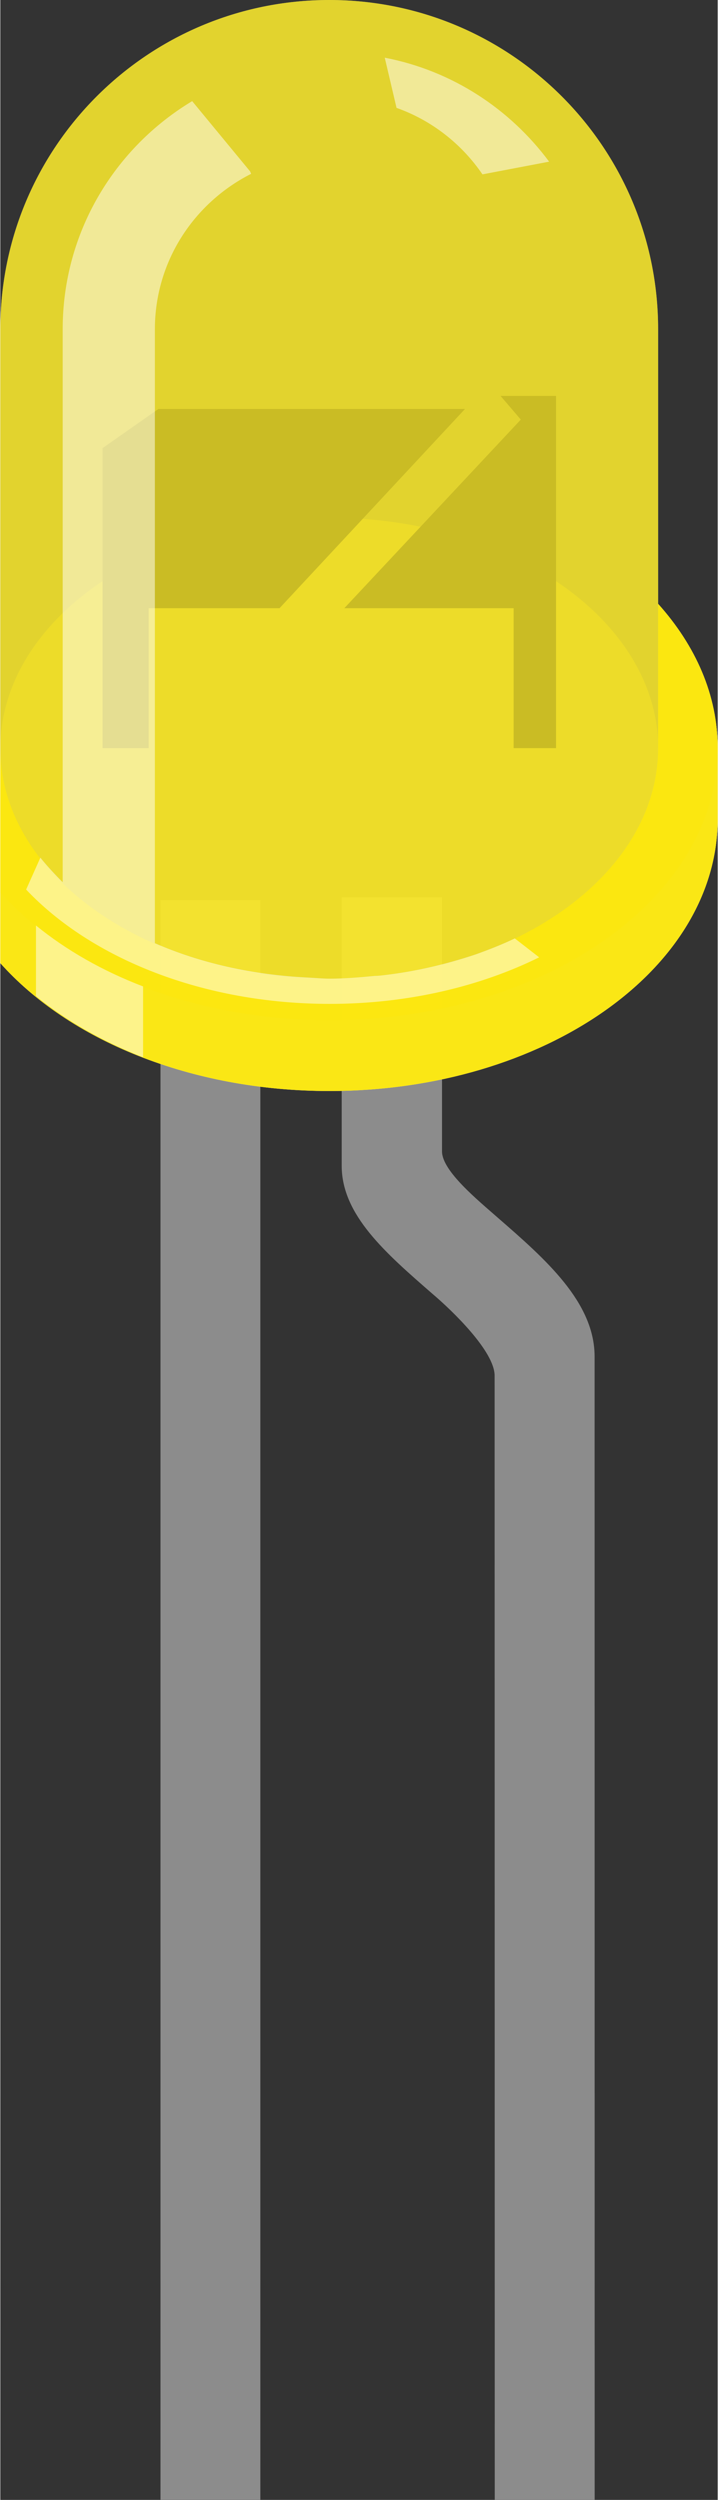<ns0:svg xmlns:ns0="http://www.w3.org/2000/svg" version="1.1" id="Layer_1" x="0px" y="0px" width="0.215in" height="0.748in" viewBox="0 0 21.467 74.754" xml:space="preserve">

<ns0:rect x="0" y="0" width="21.467" height="74.754" fill="#333333" stroke="none"/>

<ns0:rect id="LED-5mm-yellow_pin_0" x="4.793" y="65.307" fill="none" width="2.989" height="9.442" />
<ns0:rect id="LED-5mm-yellow_pin_1" x="14.793" y="65.307" fill="none" width="2.992" height="9.442" />
<ns0:rect id="connector0terminal" x="4.793" y="74.192" fill="none" width="2.989" height="0.562" />
<ns0:rect id="connector1terminal" x="14.794" y="74.192" fill="none" width="2.991" height="0.562" />
<ns0:g id="breadboard">
	<ns0:rect x="4.793" y="26.916" fill="#8C8C8C" width="2.988" height="47.834" />
	<ns0:path fill="#8C8C8C" d="M17.784,40.565c0-1.63-1.479-2.92-2.9-4.155c-0.578-0.51-1.666-1.391-1.666-1.979v-7.598h-3.002v8.028   c0,1.47,1.316,2.609,2.703,3.817c0.617,0.522,1.873,1.736,1.873,2.458c0,0.29,0.004,33.617,0.004,33.617h2.99L17.784,40.565z" />
	<ns0:g id="g12">
		<ns0:path id="path14" opacity="0.3" fill="#FFEA00" d="M19.685,18.057V9.845    C19.685,4.41,15.285,0,9.844,0C4.41,0,0,4.402,0,9.845v18.957c2.047,2.293,5.69,3.823,9.844,3.823    c6.416,0,11.623-3.636,11.623-8.138v-2.116C21.466,20.784,20.808,19.31,19.685,18.057z" />
		<ns0:path id="path16" opacity="0.5" fill="#E6E6E6" d="M19.685,18.057V9.845    C19.685,4.41,15.285,0,9.844,0C4.41,0,0,4.402,0,9.845v18.957c2.047,2.293,5.69,3.823,9.844,3.823    c6.416,0,11.623-3.636,11.623-8.138v-2.116C21.466,20.784,20.808,19.31,19.685,18.057z" />
		<ns0:path id="path18" opacity="0.9" fill="#D1D1D1" d="M19.685,18.057v4.313    c0,3.804-4.397,6.896-9.841,6.896C4.41,29.266,0,26.184,0,22.37v4.313V28.8c2.047,2.294,5.69,3.823,9.844,3.823    c6.416,0,11.623-3.636,11.623-8.137V22.37C21.466,20.784,20.808,19.31,19.685,18.057z" />
		<ns0:path id="path20" opacity="0.7" fill="#FFEA00" d="M19.685,18.057v4.313    c0,3.804-4.397,6.896-9.841,6.896C4.41,29.266,0,26.184,0,22.37v4.313V28.8c2.047,2.294,5.69,3.823,9.844,3.823    c6.416,0,11.623-3.636,11.623-8.137V22.37C21.466,20.784,20.808,19.31,19.685,18.057z" />
		<ns0:path id="path22" opacity="0.25" fill="#FFEA00" d="M19.685,18.057v4.313c0,3.804-4.397,6.896-9.841,6.896    C4.41,29.266,0,26.184,0,22.37v4.313c2.047,2.292,5.69,3.823,9.844,3.823c6.416,0,11.623-3.636,11.623-8.137    C21.466,20.784,20.808,19.31,19.685,18.057z" />
		<ns0:ellipse id="ellipse24" opacity="0.25" fill="#E6E6E6" cx="9.844" cy="22.37" rx="9.843" ry="6.89" />
		<ns0:ellipse id="ellipse26" opacity="0.25" fill="#FFEA00" cx="9.844" cy="22.37" rx="9.843" ry="6.89" />
		<ns0:polygon id="polygon28" fill="#666666" points="3.06,13.4 3.06,22.371 4.439,22.371 4.439,18.187 8.355,18.187 13.906,12.229     4.732,12.229 " />
		<ns0:polygon id="polygon30" fill="#666666" points="14.97,11.839 15.576,12.547 10.294,18.187 15.361,18.187 15.361,22.371     16.63,22.371 16.63,11.839 " />
		<ns0:path id="path32" opacity="0.65" fill="#FFEA00" d="M19.685,18.057V9.845    C19.685,4.41,15.285,0,9.844,0C4.41,0,0,4.402,0,9.845v18.957c2.047,2.293,5.69,3.823,9.844,3.823    c6.416,0,11.623-3.636,11.623-8.138v-2.116C21.466,20.784,20.808,19.31,19.685,18.057z" />
		<ns0:path id="path34" opacity="0.5" fill="#FFFFFF" d="M14.428,5.214l1.995-0.38    c-1.169-1.572-2.892-2.719-4.919-3.109l0.353,1.501C12.918,3.602,13.811,4.31,14.428,5.214z" />
		<ns0:path id="path36" opacity="0.5" fill="#FFFFFF" d="M1.067,27.675v2.111    c0.901,0.735,1.991,1.356,3.205,1.829v-2.118C3.052,29.03,1.971,28.411,1.067,27.675z" />
		<ns0:path id="path38" opacity="0.5" fill="#FFFFFF" d="M15.379,28.069    c-0.355,0.17-0.736,0.319-1.119,0.458c-0.081,0.027-0.163,0.056-0.247,0.081c-0.783,0.249-1.613,0.443-2.493,0.548    c-0.104,0.013-0.21,0.026-0.312,0.027c-0.445,0.042-0.894,0.081-1.348,0.081c-0.206,0-0.427-0.021-0.655-0.033    c-1.667-0.079-3.237-0.437-4.58-1.027V16.552V9.85c0-2.043,1.178-3.791,2.88-4.652L7.474,5.124l-1.733-2.1    c-2.319,1.393-3.875,3.92-3.875,6.822v16.535c-0.069-0.069-0.428-0.429-0.667-0.736l-0.427,0.955    c1.946,2.058,5.29,3.419,9.087,3.419c2.333,0,4.496-0.519,6.266-1.392l-0.732-0.568C15.379,28.069,15.379,28.069,15.379,28.069z" />
	</ns0:g>
</ns0:g>
</ns0:svg>